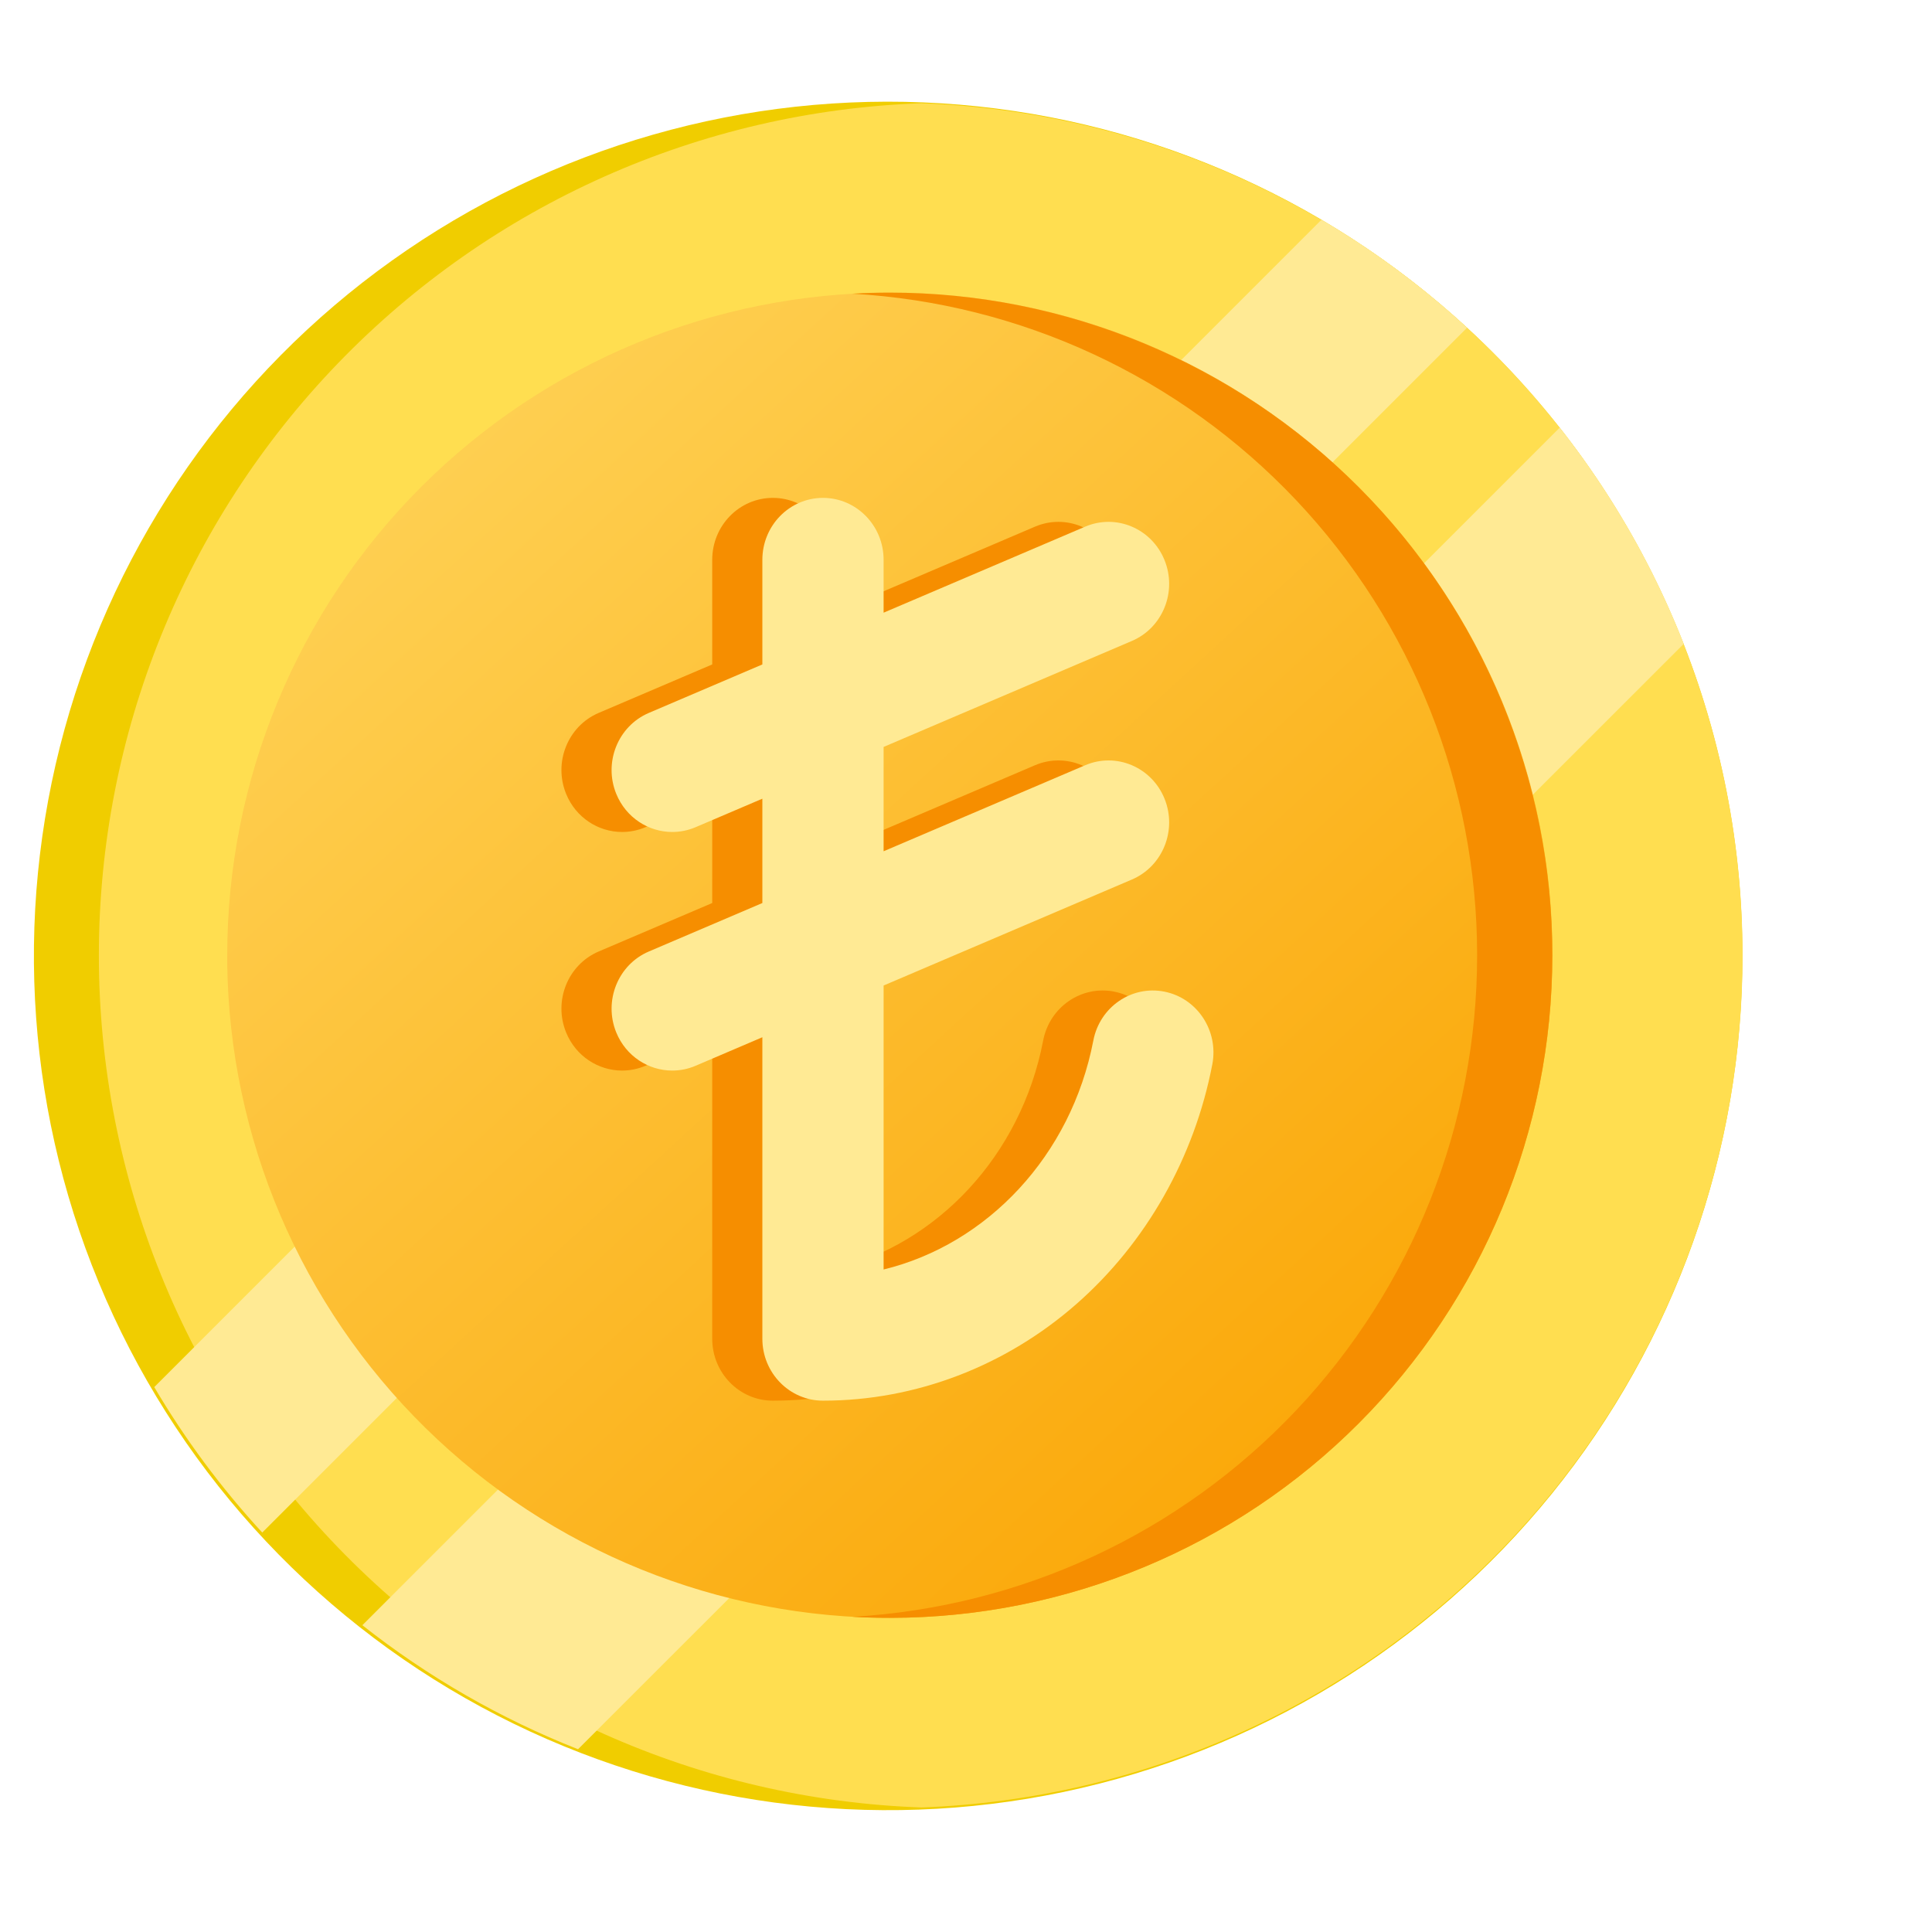 <svg width="57" height="57" viewBox="0 0 57 57" fill="none" xmlns="http://www.w3.org/2000/svg">
<g filter="url(#filter0_d)">
<path d="M26.249 53.335C40.141 53.335 51.403 42.073 51.403 28.181C51.403 14.289 40.141 3.027 26.249 3.027C12.357 3.027 1.095 14.289 1.095 28.181C1.095 42.073 12.357 53.335 26.249 53.335Z" fill="white"/>
</g>
<path d="M51.406 28.182C51.41 33.97 49.423 39.583 45.777 44.078C42.132 48.573 37.05 51.676 31.386 52.867C25.722 54.057 19.821 53.262 14.675 50.614C9.528 47.967 5.449 43.629 3.124 38.329C0.798 33.029 0.368 27.09 1.905 21.511C3.442 15.931 6.852 11.05 11.563 7.688C16.274 4.326 21.999 2.688 27.775 3.049C33.551 3.41 39.028 5.748 43.283 9.671C45.844 12.027 47.888 14.888 49.286 18.075C50.684 21.261 51.406 24.703 51.406 28.182Z" fill="#F0CD00"/>
<path d="M51.41 28.185C51.411 34.696 48.887 40.953 44.37 45.641C39.853 50.33 33.694 53.084 27.188 53.326C20.674 53.097 14.502 50.348 9.975 45.658C5.447 40.968 2.917 34.705 2.917 28.186C2.917 21.667 5.447 15.403 9.975 10.714C14.502 6.024 20.674 3.275 27.188 3.046C33.694 3.288 39.853 6.042 44.37 10.73C48.887 15.418 51.41 21.675 51.41 28.185Z" fill="#FFDE50"/>
<path d="M43.283 9.669L7.737 45.215C6.527 43.902 5.459 42.463 4.551 40.924L38.988 6.483C40.529 7.39 41.969 8.458 43.283 9.669Z" fill="#FFEA94"/>
<path d="M49.676 18.995L17.054 51.608C14.765 50.706 12.621 49.473 10.691 47.949L46.016 12.617C47.543 14.552 48.776 16.7 49.676 18.995Z" fill="#FFEA94"/>
<path d="M45.8 28.184C45.8 33.347 43.757 38.301 40.117 41.964C36.477 45.626 31.535 47.7 26.372 47.731C21.208 47.763 16.241 45.75 12.557 42.133C8.872 38.515 6.768 33.587 6.704 28.423C6.704 28.343 6.704 28.264 6.704 28.184C6.704 22.999 8.764 18.027 12.43 14.361C16.095 10.695 21.067 8.635 26.252 8.635H26.493C30.443 8.677 34.286 9.92 37.512 12.2C39.675 13.727 41.507 15.675 42.899 17.928C44.802 21.009 45.807 24.561 45.8 28.184Z" fill="url(#paint0_linear)"/>
<path d="M32.877 29.257C31.907 29.063 30.967 29.708 30.777 30.698C30.124 34.095 27.648 36.709 24.59 37.454V29.076L31.915 25.949C32.826 25.56 33.256 24.49 32.875 23.558C32.495 22.627 31.447 22.188 30.536 22.577L24.59 25.115V22.037L31.915 18.91C32.826 18.521 33.256 17.451 32.875 16.52C32.495 15.588 31.447 15.149 30.536 15.538L24.59 18.076V16.516C24.59 15.507 23.789 14.689 22.801 14.689C21.813 14.689 21.013 15.507 21.013 16.516V19.603L17.663 21.033C16.752 21.422 16.322 22.492 16.703 23.423C16.989 24.124 17.654 24.546 18.354 24.546C18.583 24.546 18.817 24.501 19.042 24.405L21.013 23.564V26.642L17.663 28.072C16.752 28.46 16.322 29.531 16.703 30.462C16.989 31.163 17.654 31.585 18.354 31.585C18.583 31.585 18.817 31.54 19.042 31.444L21.013 30.602V39.497C21.013 40.506 21.813 41.324 22.801 41.324C25.531 41.324 28.189 40.309 30.285 38.466C32.337 36.663 33.758 34.154 34.287 31.402C34.477 30.412 33.846 29.451 32.877 29.257Z" fill="#F68E00"/>
<path d="M34.356 29.257C33.387 29.063 32.447 29.708 32.257 30.698C31.604 34.095 29.128 36.709 26.069 37.454V29.076L33.394 25.949C34.306 25.56 34.736 24.49 34.355 23.558C33.974 22.627 32.927 22.188 32.016 22.577L26.069 25.115V22.037L33.394 18.91C34.306 18.521 34.736 17.451 34.355 16.52C33.974 15.588 32.927 15.149 32.016 15.538L26.069 18.076V16.516C26.069 15.507 25.268 14.689 24.281 14.689C23.293 14.689 22.492 15.507 22.492 16.516V19.603L19.143 21.033C18.232 21.422 17.802 22.492 18.182 23.423C18.469 24.124 19.134 24.546 19.833 24.546C20.063 24.546 20.297 24.501 20.522 24.405L22.492 23.564V26.642L19.143 28.072C18.232 28.46 17.802 29.531 18.182 30.462C18.469 31.163 19.134 31.585 19.833 31.585C20.063 31.585 20.297 31.54 20.522 31.444L22.492 30.602V39.497C22.492 40.506 23.293 41.324 24.281 41.324C27.011 41.324 29.669 40.309 31.765 38.466C33.817 36.663 35.238 34.154 35.767 31.402C35.957 30.412 35.325 29.451 34.356 29.257Z" fill="#FFEA94"/>
<path d="M45.797 28.184C45.797 33.368 43.737 38.34 40.071 42.006C36.405 45.672 31.433 47.732 26.249 47.732C25.878 47.732 25.51 47.722 25.145 47.701C30.129 47.417 34.815 45.236 38.243 41.607C41.67 37.978 43.58 33.175 43.58 28.183C43.58 23.191 41.67 18.388 38.243 14.759C34.815 11.13 30.129 8.949 25.145 8.665C25.511 8.644 25.879 8.633 26.249 8.633C31.433 8.634 36.406 10.694 40.072 14.36C43.738 18.026 45.797 22.999 45.797 28.184Z" fill="#F68E00"/>
<defs>
<filter id="filter0_d" x="0.095" y="0.027" width="56.308" height="56.308" filterUnits="userSpaceOnUse" color-interpolation-filters="sRGB">
<feFlood flood-opacity="0" result="BackgroundImageFix"/>
<feColorMatrix in="SourceAlpha" type="matrix" values="0 0 0 0 0 0 0 0 0 0 0 0 0 0 0 0 0 0 127 0"/>
<feOffset dx="2"/>
<feGaussianBlur stdDeviation="1.5"/>
<feColorMatrix type="matrix" values="0 0 0 0 0 0 0 0 0 0 0 0 0 0 0 0 0 0 0.102 0"/>
<feBlend mode="normal" in2="BackgroundImageFix" result="effect1_dropShadow"/>
<feBlend mode="normal" in="SourceGraphic" in2="effect1_dropShadow" result="shape"/>
</filter>
<linearGradient id="paint0_linear" x1="11.005" y1="8.635" x2="44.159" y2="44.721" gradientUnits="userSpaceOnUse">
<stop stop-color="#FFD45A"/>
<stop offset="1" stop-color="#FAA300"/>
</linearGradient>
</defs>
</svg>
